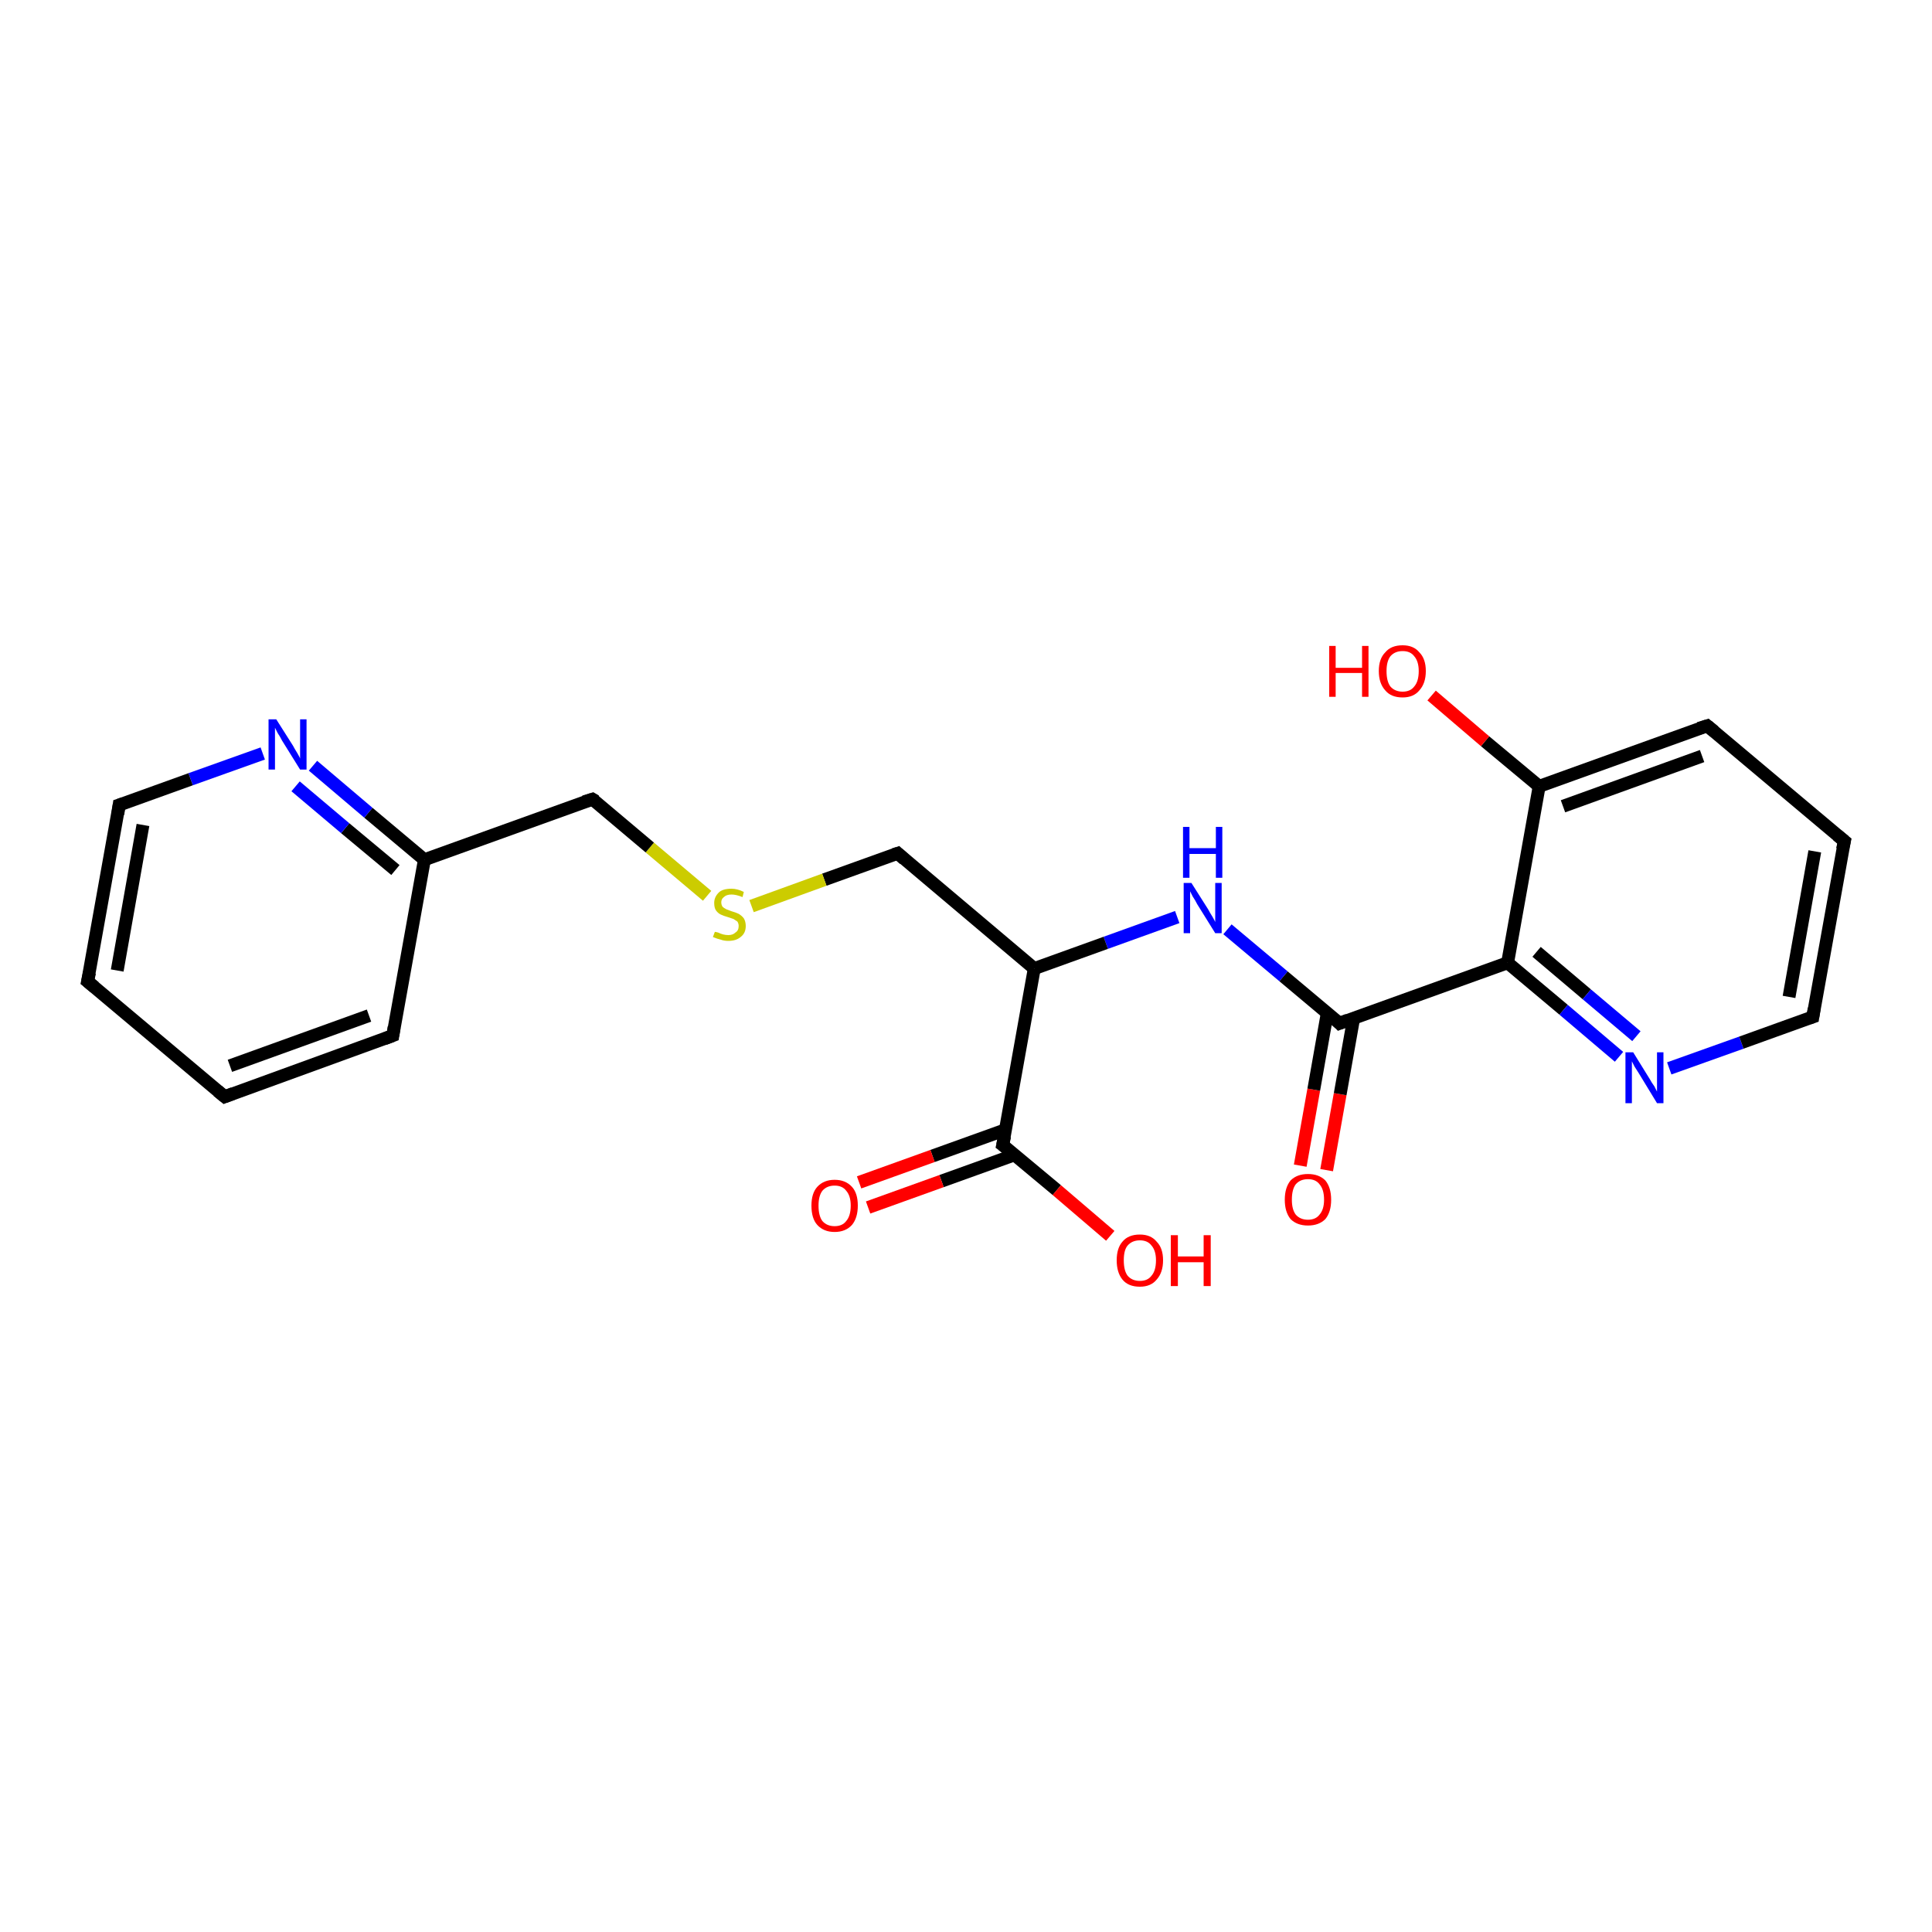 <?xml version='1.0' encoding='iso-8859-1'?>
<svg version='1.1' baseProfile='full'
              xmlns='http://www.w3.org/2000/svg'
                      xmlns:rdkit='http://www.rdkit.org/xml'
                      xmlns:xlink='http://www.w3.org/1999/xlink'
                  xml:space='preserve'
width='300px' height='300px' viewBox='0 0 300 300'>
<!-- END OF HEADER -->
<rect style='opacity:1.0;fill:#FFFFFF;stroke:none' width='300.0' height='300.0' x='0.0' y='0.0'> </rect>
<path class='bond-0 atom-0 atom-1' d='M 201.9,181.0 L 204.0,169.2' style='fill:none;fill-rule:evenodd;stroke:#FF0000;stroke-width:2.0px;stroke-linecap:butt;stroke-linejoin:miter;stroke-opacity:1' />
<path class='bond-0 atom-0 atom-1' d='M 204.0,169.2 L 206.1,157.3' style='fill:none;fill-rule:evenodd;stroke:#000000;stroke-width:2.0px;stroke-linecap:butt;stroke-linejoin:miter;stroke-opacity:1' />
<path class='bond-0 atom-0 atom-1' d='M 206.0,181.7 L 208.1,169.9' style='fill:none;fill-rule:evenodd;stroke:#FF0000;stroke-width:2.0px;stroke-linecap:butt;stroke-linejoin:miter;stroke-opacity:1' />
<path class='bond-0 atom-0 atom-1' d='M 208.1,169.9 L 210.2,158.1' style='fill:none;fill-rule:evenodd;stroke:#000000;stroke-width:2.0px;stroke-linecap:butt;stroke-linejoin:miter;stroke-opacity:1' />
<path class='bond-1 atom-1 atom-2' d='M 208.0,158.9 L 234.1,149.5' style='fill:none;fill-rule:evenodd;stroke:#000000;stroke-width:2.0px;stroke-linecap:butt;stroke-linejoin:miter;stroke-opacity:1' />
<path class='bond-2 atom-2 atom-3' d='M 234.1,149.5 L 242.8,156.8' style='fill:none;fill-rule:evenodd;stroke:#000000;stroke-width:2.0px;stroke-linecap:butt;stroke-linejoin:miter;stroke-opacity:1' />
<path class='bond-2 atom-2 atom-3' d='M 242.8,156.8 L 251.4,164.1' style='fill:none;fill-rule:evenodd;stroke:#0000FF;stroke-width:2.0px;stroke-linecap:butt;stroke-linejoin:miter;stroke-opacity:1' />
<path class='bond-2 atom-2 atom-3' d='M 238.6,147.8 L 246.4,154.4' style='fill:none;fill-rule:evenodd;stroke:#000000;stroke-width:2.0px;stroke-linecap:butt;stroke-linejoin:miter;stroke-opacity:1' />
<path class='bond-2 atom-2 atom-3' d='M 246.4,154.4 L 254.1,160.9' style='fill:none;fill-rule:evenodd;stroke:#0000FF;stroke-width:2.0px;stroke-linecap:butt;stroke-linejoin:miter;stroke-opacity:1' />
<path class='bond-3 atom-3 atom-4' d='M 259.2,165.9 L 270.4,161.9' style='fill:none;fill-rule:evenodd;stroke:#0000FF;stroke-width:2.0px;stroke-linecap:butt;stroke-linejoin:miter;stroke-opacity:1' />
<path class='bond-3 atom-3 atom-4' d='M 270.4,161.9 L 281.5,157.9' style='fill:none;fill-rule:evenodd;stroke:#000000;stroke-width:2.0px;stroke-linecap:butt;stroke-linejoin:miter;stroke-opacity:1' />
<path class='bond-4 atom-4 atom-5' d='M 281.5,157.9 L 286.4,130.6' style='fill:none;fill-rule:evenodd;stroke:#000000;stroke-width:2.0px;stroke-linecap:butt;stroke-linejoin:miter;stroke-opacity:1' />
<path class='bond-4 atom-4 atom-5' d='M 277.8,154.8 L 281.8,132.2' style='fill:none;fill-rule:evenodd;stroke:#000000;stroke-width:2.0px;stroke-linecap:butt;stroke-linejoin:miter;stroke-opacity:1' />
<path class='bond-5 atom-5 atom-6' d='M 286.4,130.6 L 265.1,112.7' style='fill:none;fill-rule:evenodd;stroke:#000000;stroke-width:2.0px;stroke-linecap:butt;stroke-linejoin:miter;stroke-opacity:1' />
<path class='bond-6 atom-6 atom-7' d='M 265.1,112.7 L 239.0,122.1' style='fill:none;fill-rule:evenodd;stroke:#000000;stroke-width:2.0px;stroke-linecap:butt;stroke-linejoin:miter;stroke-opacity:1' />
<path class='bond-6 atom-6 atom-7' d='M 264.3,117.4 L 242.7,125.2' style='fill:none;fill-rule:evenodd;stroke:#000000;stroke-width:2.0px;stroke-linecap:butt;stroke-linejoin:miter;stroke-opacity:1' />
<path class='bond-7 atom-7 atom-8' d='M 239.0,122.1 L 230.6,115.1' style='fill:none;fill-rule:evenodd;stroke:#000000;stroke-width:2.0px;stroke-linecap:butt;stroke-linejoin:miter;stroke-opacity:1' />
<path class='bond-7 atom-7 atom-8' d='M 230.6,115.1 L 222.3,108.0' style='fill:none;fill-rule:evenodd;stroke:#FF0000;stroke-width:2.0px;stroke-linecap:butt;stroke-linejoin:miter;stroke-opacity:1' />
<path class='bond-8 atom-1 atom-9' d='M 208.0,158.9 L 199.3,151.6' style='fill:none;fill-rule:evenodd;stroke:#000000;stroke-width:2.0px;stroke-linecap:butt;stroke-linejoin:miter;stroke-opacity:1' />
<path class='bond-8 atom-1 atom-9' d='M 199.3,151.6 L 190.6,144.3' style='fill:none;fill-rule:evenodd;stroke:#0000FF;stroke-width:2.0px;stroke-linecap:butt;stroke-linejoin:miter;stroke-opacity:1' />
<path class='bond-9 atom-9 atom-10' d='M 182.8,142.4 L 171.7,146.4' style='fill:none;fill-rule:evenodd;stroke:#0000FF;stroke-width:2.0px;stroke-linecap:butt;stroke-linejoin:miter;stroke-opacity:1' />
<path class='bond-9 atom-9 atom-10' d='M 171.7,146.4 L 160.6,150.4' style='fill:none;fill-rule:evenodd;stroke:#000000;stroke-width:2.0px;stroke-linecap:butt;stroke-linejoin:miter;stroke-opacity:1' />
<path class='bond-10 atom-10 atom-11' d='M 160.6,150.4 L 155.7,177.8' style='fill:none;fill-rule:evenodd;stroke:#000000;stroke-width:2.0px;stroke-linecap:butt;stroke-linejoin:miter;stroke-opacity:1' />
<path class='bond-11 atom-11 atom-12' d='M 156.2,175.4 L 144.8,179.5' style='fill:none;fill-rule:evenodd;stroke:#000000;stroke-width:2.0px;stroke-linecap:butt;stroke-linejoin:miter;stroke-opacity:1' />
<path class='bond-11 atom-11 atom-12' d='M 144.8,179.5 L 133.4,183.6' style='fill:none;fill-rule:evenodd;stroke:#FF0000;stroke-width:2.0px;stroke-linecap:butt;stroke-linejoin:miter;stroke-opacity:1' />
<path class='bond-11 atom-11 atom-12' d='M 157.6,179.3 L 146.2,183.4' style='fill:none;fill-rule:evenodd;stroke:#000000;stroke-width:2.0px;stroke-linecap:butt;stroke-linejoin:miter;stroke-opacity:1' />
<path class='bond-11 atom-11 atom-12' d='M 146.2,183.4 L 134.8,187.5' style='fill:none;fill-rule:evenodd;stroke:#FF0000;stroke-width:2.0px;stroke-linecap:butt;stroke-linejoin:miter;stroke-opacity:1' />
<path class='bond-12 atom-11 atom-13' d='M 155.7,177.8 L 164.1,184.8' style='fill:none;fill-rule:evenodd;stroke:#000000;stroke-width:2.0px;stroke-linecap:butt;stroke-linejoin:miter;stroke-opacity:1' />
<path class='bond-12 atom-11 atom-13' d='M 164.1,184.8 L 172.4,191.9' style='fill:none;fill-rule:evenodd;stroke:#FF0000;stroke-width:2.0px;stroke-linecap:butt;stroke-linejoin:miter;stroke-opacity:1' />
<path class='bond-13 atom-10 atom-14' d='M 160.6,150.4 L 139.4,132.5' style='fill:none;fill-rule:evenodd;stroke:#000000;stroke-width:2.0px;stroke-linecap:butt;stroke-linejoin:miter;stroke-opacity:1' />
<path class='bond-14 atom-14 atom-15' d='M 139.4,132.5 L 128.0,136.6' style='fill:none;fill-rule:evenodd;stroke:#000000;stroke-width:2.0px;stroke-linecap:butt;stroke-linejoin:miter;stroke-opacity:1' />
<path class='bond-14 atom-14 atom-15' d='M 128.0,136.6 L 116.7,140.7' style='fill:none;fill-rule:evenodd;stroke:#CCCC00;stroke-width:2.0px;stroke-linecap:butt;stroke-linejoin:miter;stroke-opacity:1' />
<path class='bond-15 atom-15 atom-16' d='M 109.8,139.1 L 100.9,131.6' style='fill:none;fill-rule:evenodd;stroke:#CCCC00;stroke-width:2.0px;stroke-linecap:butt;stroke-linejoin:miter;stroke-opacity:1' />
<path class='bond-15 atom-15 atom-16' d='M 100.9,131.6 L 92.0,124.1' style='fill:none;fill-rule:evenodd;stroke:#000000;stroke-width:2.0px;stroke-linecap:butt;stroke-linejoin:miter;stroke-opacity:1' />
<path class='bond-16 atom-16 atom-17' d='M 92.0,124.1 L 65.9,133.5' style='fill:none;fill-rule:evenodd;stroke:#000000;stroke-width:2.0px;stroke-linecap:butt;stroke-linejoin:miter;stroke-opacity:1' />
<path class='bond-17 atom-17 atom-18' d='M 65.9,133.5 L 57.2,126.2' style='fill:none;fill-rule:evenodd;stroke:#000000;stroke-width:2.0px;stroke-linecap:butt;stroke-linejoin:miter;stroke-opacity:1' />
<path class='bond-17 atom-17 atom-18' d='M 57.2,126.2 L 48.6,118.9' style='fill:none;fill-rule:evenodd;stroke:#0000FF;stroke-width:2.0px;stroke-linecap:butt;stroke-linejoin:miter;stroke-opacity:1' />
<path class='bond-17 atom-17 atom-18' d='M 61.4,135.1 L 53.6,128.6' style='fill:none;fill-rule:evenodd;stroke:#000000;stroke-width:2.0px;stroke-linecap:butt;stroke-linejoin:miter;stroke-opacity:1' />
<path class='bond-17 atom-17 atom-18' d='M 53.6,128.6 L 45.9,122.1' style='fill:none;fill-rule:evenodd;stroke:#0000FF;stroke-width:2.0px;stroke-linecap:butt;stroke-linejoin:miter;stroke-opacity:1' />
<path class='bond-18 atom-18 atom-19' d='M 40.8,117.0 L 29.6,121.0' style='fill:none;fill-rule:evenodd;stroke:#0000FF;stroke-width:2.0px;stroke-linecap:butt;stroke-linejoin:miter;stroke-opacity:1' />
<path class='bond-18 atom-18 atom-19' d='M 29.6,121.0 L 18.5,125.0' style='fill:none;fill-rule:evenodd;stroke:#000000;stroke-width:2.0px;stroke-linecap:butt;stroke-linejoin:miter;stroke-opacity:1' />
<path class='bond-19 atom-19 atom-20' d='M 18.5,125.0 L 13.6,152.4' style='fill:none;fill-rule:evenodd;stroke:#000000;stroke-width:2.0px;stroke-linecap:butt;stroke-linejoin:miter;stroke-opacity:1' />
<path class='bond-19 atom-19 atom-20' d='M 22.2,128.1 L 18.2,150.7' style='fill:none;fill-rule:evenodd;stroke:#000000;stroke-width:2.0px;stroke-linecap:butt;stroke-linejoin:miter;stroke-opacity:1' />
<path class='bond-20 atom-20 atom-21' d='M 13.6,152.4 L 34.9,170.3' style='fill:none;fill-rule:evenodd;stroke:#000000;stroke-width:2.0px;stroke-linecap:butt;stroke-linejoin:miter;stroke-opacity:1' />
<path class='bond-21 atom-21 atom-22' d='M 34.9,170.3 L 61.0,160.8' style='fill:none;fill-rule:evenodd;stroke:#000000;stroke-width:2.0px;stroke-linecap:butt;stroke-linejoin:miter;stroke-opacity:1' />
<path class='bond-21 atom-21 atom-22' d='M 35.7,165.5 L 57.3,157.7' style='fill:none;fill-rule:evenodd;stroke:#000000;stroke-width:2.0px;stroke-linecap:butt;stroke-linejoin:miter;stroke-opacity:1' />
<path class='bond-22 atom-7 atom-2' d='M 239.0,122.1 L 234.1,149.5' style='fill:none;fill-rule:evenodd;stroke:#000000;stroke-width:2.0px;stroke-linecap:butt;stroke-linejoin:miter;stroke-opacity:1' />
<path class='bond-23 atom-22 atom-17' d='M 61.0,160.8 L 65.9,133.5' style='fill:none;fill-rule:evenodd;stroke:#000000;stroke-width:2.0px;stroke-linecap:butt;stroke-linejoin:miter;stroke-opacity:1' />
<path d='M 209.3,158.4 L 208.0,158.9 L 207.6,158.5' style='fill:none;stroke:#000000;stroke-width:2.0px;stroke-linecap:butt;stroke-linejoin:miter;stroke-opacity:1;' />
<path d='M 280.9,158.1 L 281.5,157.9 L 281.7,156.6' style='fill:none;stroke:#000000;stroke-width:2.0px;stroke-linecap:butt;stroke-linejoin:miter;stroke-opacity:1;' />
<path d='M 286.1,131.9 L 286.4,130.6 L 285.3,129.7' style='fill:none;stroke:#000000;stroke-width:2.0px;stroke-linecap:butt;stroke-linejoin:miter;stroke-opacity:1;' />
<path d='M 266.2,113.6 L 265.1,112.7 L 263.8,113.1' style='fill:none;stroke:#000000;stroke-width:2.0px;stroke-linecap:butt;stroke-linejoin:miter;stroke-opacity:1;' />
<path d='M 156.0,176.4 L 155.7,177.8 L 156.1,178.1' style='fill:none;stroke:#000000;stroke-width:2.0px;stroke-linecap:butt;stroke-linejoin:miter;stroke-opacity:1;' />
<path d='M 140.4,133.4 L 139.4,132.5 L 138.8,132.7' style='fill:none;stroke:#000000;stroke-width:2.0px;stroke-linecap:butt;stroke-linejoin:miter;stroke-opacity:1;' />
<path d='M 92.5,124.4 L 92.0,124.1 L 90.7,124.5' style='fill:none;stroke:#000000;stroke-width:2.0px;stroke-linecap:butt;stroke-linejoin:miter;stroke-opacity:1;' />
<path d='M 19.1,124.8 L 18.5,125.0 L 18.3,126.4' style='fill:none;stroke:#000000;stroke-width:2.0px;stroke-linecap:butt;stroke-linejoin:miter;stroke-opacity:1;' />
<path d='M 13.9,151.0 L 13.6,152.4 L 14.7,153.3' style='fill:none;stroke:#000000;stroke-width:2.0px;stroke-linecap:butt;stroke-linejoin:miter;stroke-opacity:1;' />
<path d='M 33.8,169.4 L 34.9,170.3 L 36.2,169.8' style='fill:none;stroke:#000000;stroke-width:2.0px;stroke-linecap:butt;stroke-linejoin:miter;stroke-opacity:1;' />
<path d='M 59.7,161.3 L 61.0,160.8 L 61.2,159.5' style='fill:none;stroke:#000000;stroke-width:2.0px;stroke-linecap:butt;stroke-linejoin:miter;stroke-opacity:1;' />
<path class='atom-0' d='M 199.5 186.3
Q 199.5 184.4, 200.4 183.3
Q 201.4 182.3, 203.1 182.3
Q 204.8 182.3, 205.8 183.3
Q 206.7 184.4, 206.7 186.3
Q 206.7 188.2, 205.8 189.3
Q 204.8 190.3, 203.1 190.3
Q 201.4 190.3, 200.4 189.3
Q 199.5 188.2, 199.5 186.3
M 203.1 189.4
Q 204.3 189.4, 204.9 188.6
Q 205.6 187.8, 205.6 186.3
Q 205.6 184.7, 204.9 183.9
Q 204.3 183.1, 203.1 183.1
Q 201.9 183.1, 201.2 183.9
Q 200.6 184.7, 200.6 186.3
Q 200.6 187.8, 201.2 188.6
Q 201.9 189.4, 203.1 189.4
' fill='#FF0000'/>
<path class='atom-3' d='M 253.6 163.4
L 256.2 167.6
Q 256.4 168.0, 256.9 168.7
Q 257.3 169.5, 257.3 169.5
L 257.3 163.4
L 258.3 163.4
L 258.3 171.3
L 257.3 171.3
L 254.5 166.7
Q 254.2 166.2, 253.8 165.6
Q 253.5 165.0, 253.4 164.8
L 253.4 171.3
L 252.4 171.3
L 252.4 163.4
L 253.6 163.4
' fill='#0000FF'/>
<path class='atom-8' d='M 206.4 100.3
L 207.4 100.3
L 207.4 103.7
L 211.5 103.7
L 211.5 100.3
L 212.5 100.3
L 212.5 108.2
L 211.5 108.2
L 211.5 104.5
L 207.4 104.5
L 207.4 108.2
L 206.4 108.2
L 206.4 100.3
' fill='#FF0000'/>
<path class='atom-8' d='M 214.1 104.2
Q 214.1 102.3, 215.1 101.3
Q 216.0 100.2, 217.8 100.2
Q 219.5 100.2, 220.4 101.3
Q 221.4 102.3, 221.4 104.2
Q 221.4 106.1, 220.4 107.2
Q 219.5 108.3, 217.8 108.3
Q 216.0 108.3, 215.1 107.2
Q 214.1 106.1, 214.1 104.2
M 217.8 107.4
Q 219.0 107.4, 219.6 106.6
Q 220.3 105.8, 220.3 104.2
Q 220.3 102.7, 219.6 101.9
Q 219.0 101.1, 217.8 101.1
Q 216.6 101.1, 215.9 101.9
Q 215.3 102.7, 215.3 104.2
Q 215.3 105.8, 215.9 106.6
Q 216.6 107.4, 217.8 107.4
' fill='#FF0000'/>
<path class='atom-9' d='M 185.0 137.1
L 187.6 141.2
Q 187.8 141.6, 188.3 142.4
Q 188.7 143.1, 188.7 143.2
L 188.7 137.1
L 189.7 137.1
L 189.7 144.9
L 188.7 144.9
L 185.9 140.4
Q 185.6 139.8, 185.2 139.2
Q 184.9 138.6, 184.8 138.4
L 184.8 144.9
L 183.8 144.9
L 183.8 137.1
L 185.0 137.1
' fill='#0000FF'/>
<path class='atom-9' d='M 183.7 128.4
L 184.7 128.4
L 184.7 131.7
L 188.8 131.7
L 188.8 128.4
L 189.8 128.4
L 189.8 136.3
L 188.8 136.3
L 188.8 132.6
L 184.7 132.6
L 184.7 136.3
L 183.7 136.3
L 183.7 128.4
' fill='#0000FF'/>
<path class='atom-12' d='M 126.0 187.2
Q 126.0 185.3, 126.9 184.3
Q 127.9 183.2, 129.6 183.2
Q 131.3 183.2, 132.3 184.3
Q 133.2 185.3, 133.2 187.2
Q 133.2 189.1, 132.3 190.2
Q 131.3 191.3, 129.6 191.3
Q 127.9 191.3, 126.9 190.2
Q 126.0 189.2, 126.0 187.2
M 129.6 190.4
Q 130.8 190.4, 131.4 189.6
Q 132.1 188.8, 132.1 187.2
Q 132.1 185.7, 131.4 184.9
Q 130.8 184.1, 129.6 184.1
Q 128.4 184.1, 127.7 184.9
Q 127.1 185.7, 127.1 187.2
Q 127.1 188.8, 127.7 189.6
Q 128.4 190.4, 129.6 190.4
' fill='#FF0000'/>
<path class='atom-13' d='M 173.4 195.7
Q 173.4 193.8, 174.3 192.8
Q 175.2 191.7, 177.0 191.7
Q 178.7 191.7, 179.6 192.8
Q 180.6 193.8, 180.6 195.7
Q 180.6 197.6, 179.6 198.7
Q 178.7 199.8, 177.0 199.8
Q 175.2 199.8, 174.3 198.7
Q 173.4 197.6, 173.4 195.7
M 177.0 198.9
Q 178.2 198.9, 178.8 198.1
Q 179.5 197.3, 179.5 195.7
Q 179.5 194.2, 178.8 193.4
Q 178.2 192.6, 177.0 192.6
Q 175.8 192.6, 175.1 193.4
Q 174.5 194.1, 174.5 195.7
Q 174.5 197.3, 175.1 198.1
Q 175.8 198.9, 177.0 198.9
' fill='#FF0000'/>
<path class='atom-13' d='M 181.8 191.8
L 182.9 191.8
L 182.9 195.1
L 186.9 195.1
L 186.9 191.8
L 188.0 191.8
L 188.0 199.7
L 186.9 199.7
L 186.9 196.0
L 182.9 196.0
L 182.9 199.7
L 181.8 199.7
L 181.8 191.8
' fill='#FF0000'/>
<path class='atom-15' d='M 111.0 144.7
Q 111.1 144.7, 111.5 144.8
Q 111.9 145.0, 112.3 145.1
Q 112.7 145.2, 113.1 145.2
Q 113.8 145.2, 114.2 144.8
Q 114.7 144.5, 114.7 143.8
Q 114.7 143.4, 114.5 143.1
Q 114.2 142.9, 113.9 142.7
Q 113.6 142.6, 113.0 142.4
Q 112.3 142.2, 111.9 142.0
Q 111.5 141.8, 111.2 141.4
Q 110.9 141.0, 110.9 140.2
Q 110.9 139.3, 111.6 138.6
Q 112.2 138.0, 113.6 138.0
Q 114.5 138.0, 115.5 138.5
L 115.3 139.3
Q 114.3 138.9, 113.6 138.9
Q 112.8 138.9, 112.4 139.3
Q 112.0 139.6, 112.0 140.1
Q 112.0 140.5, 112.2 140.8
Q 112.4 141.0, 112.8 141.2
Q 113.1 141.3, 113.6 141.5
Q 114.3 141.7, 114.7 141.9
Q 115.2 142.2, 115.5 142.6
Q 115.8 143.1, 115.8 143.8
Q 115.8 144.9, 115.0 145.5
Q 114.3 146.1, 113.1 146.1
Q 112.4 146.1, 111.9 145.9
Q 111.4 145.8, 110.7 145.5
L 111.0 144.7
' fill='#CCCC00'/>
<path class='atom-18' d='M 42.9 111.7
L 45.5 115.8
Q 45.7 116.2, 46.2 117.0
Q 46.6 117.7, 46.6 117.8
L 46.6 111.7
L 47.6 111.7
L 47.6 119.5
L 46.6 119.5
L 43.8 115.0
Q 43.5 114.4, 43.1 113.8
Q 42.8 113.2, 42.7 113.0
L 42.7 119.5
L 41.7 119.5
L 41.7 111.7
L 42.9 111.7
' fill='#0000FF'/>
</svg>
